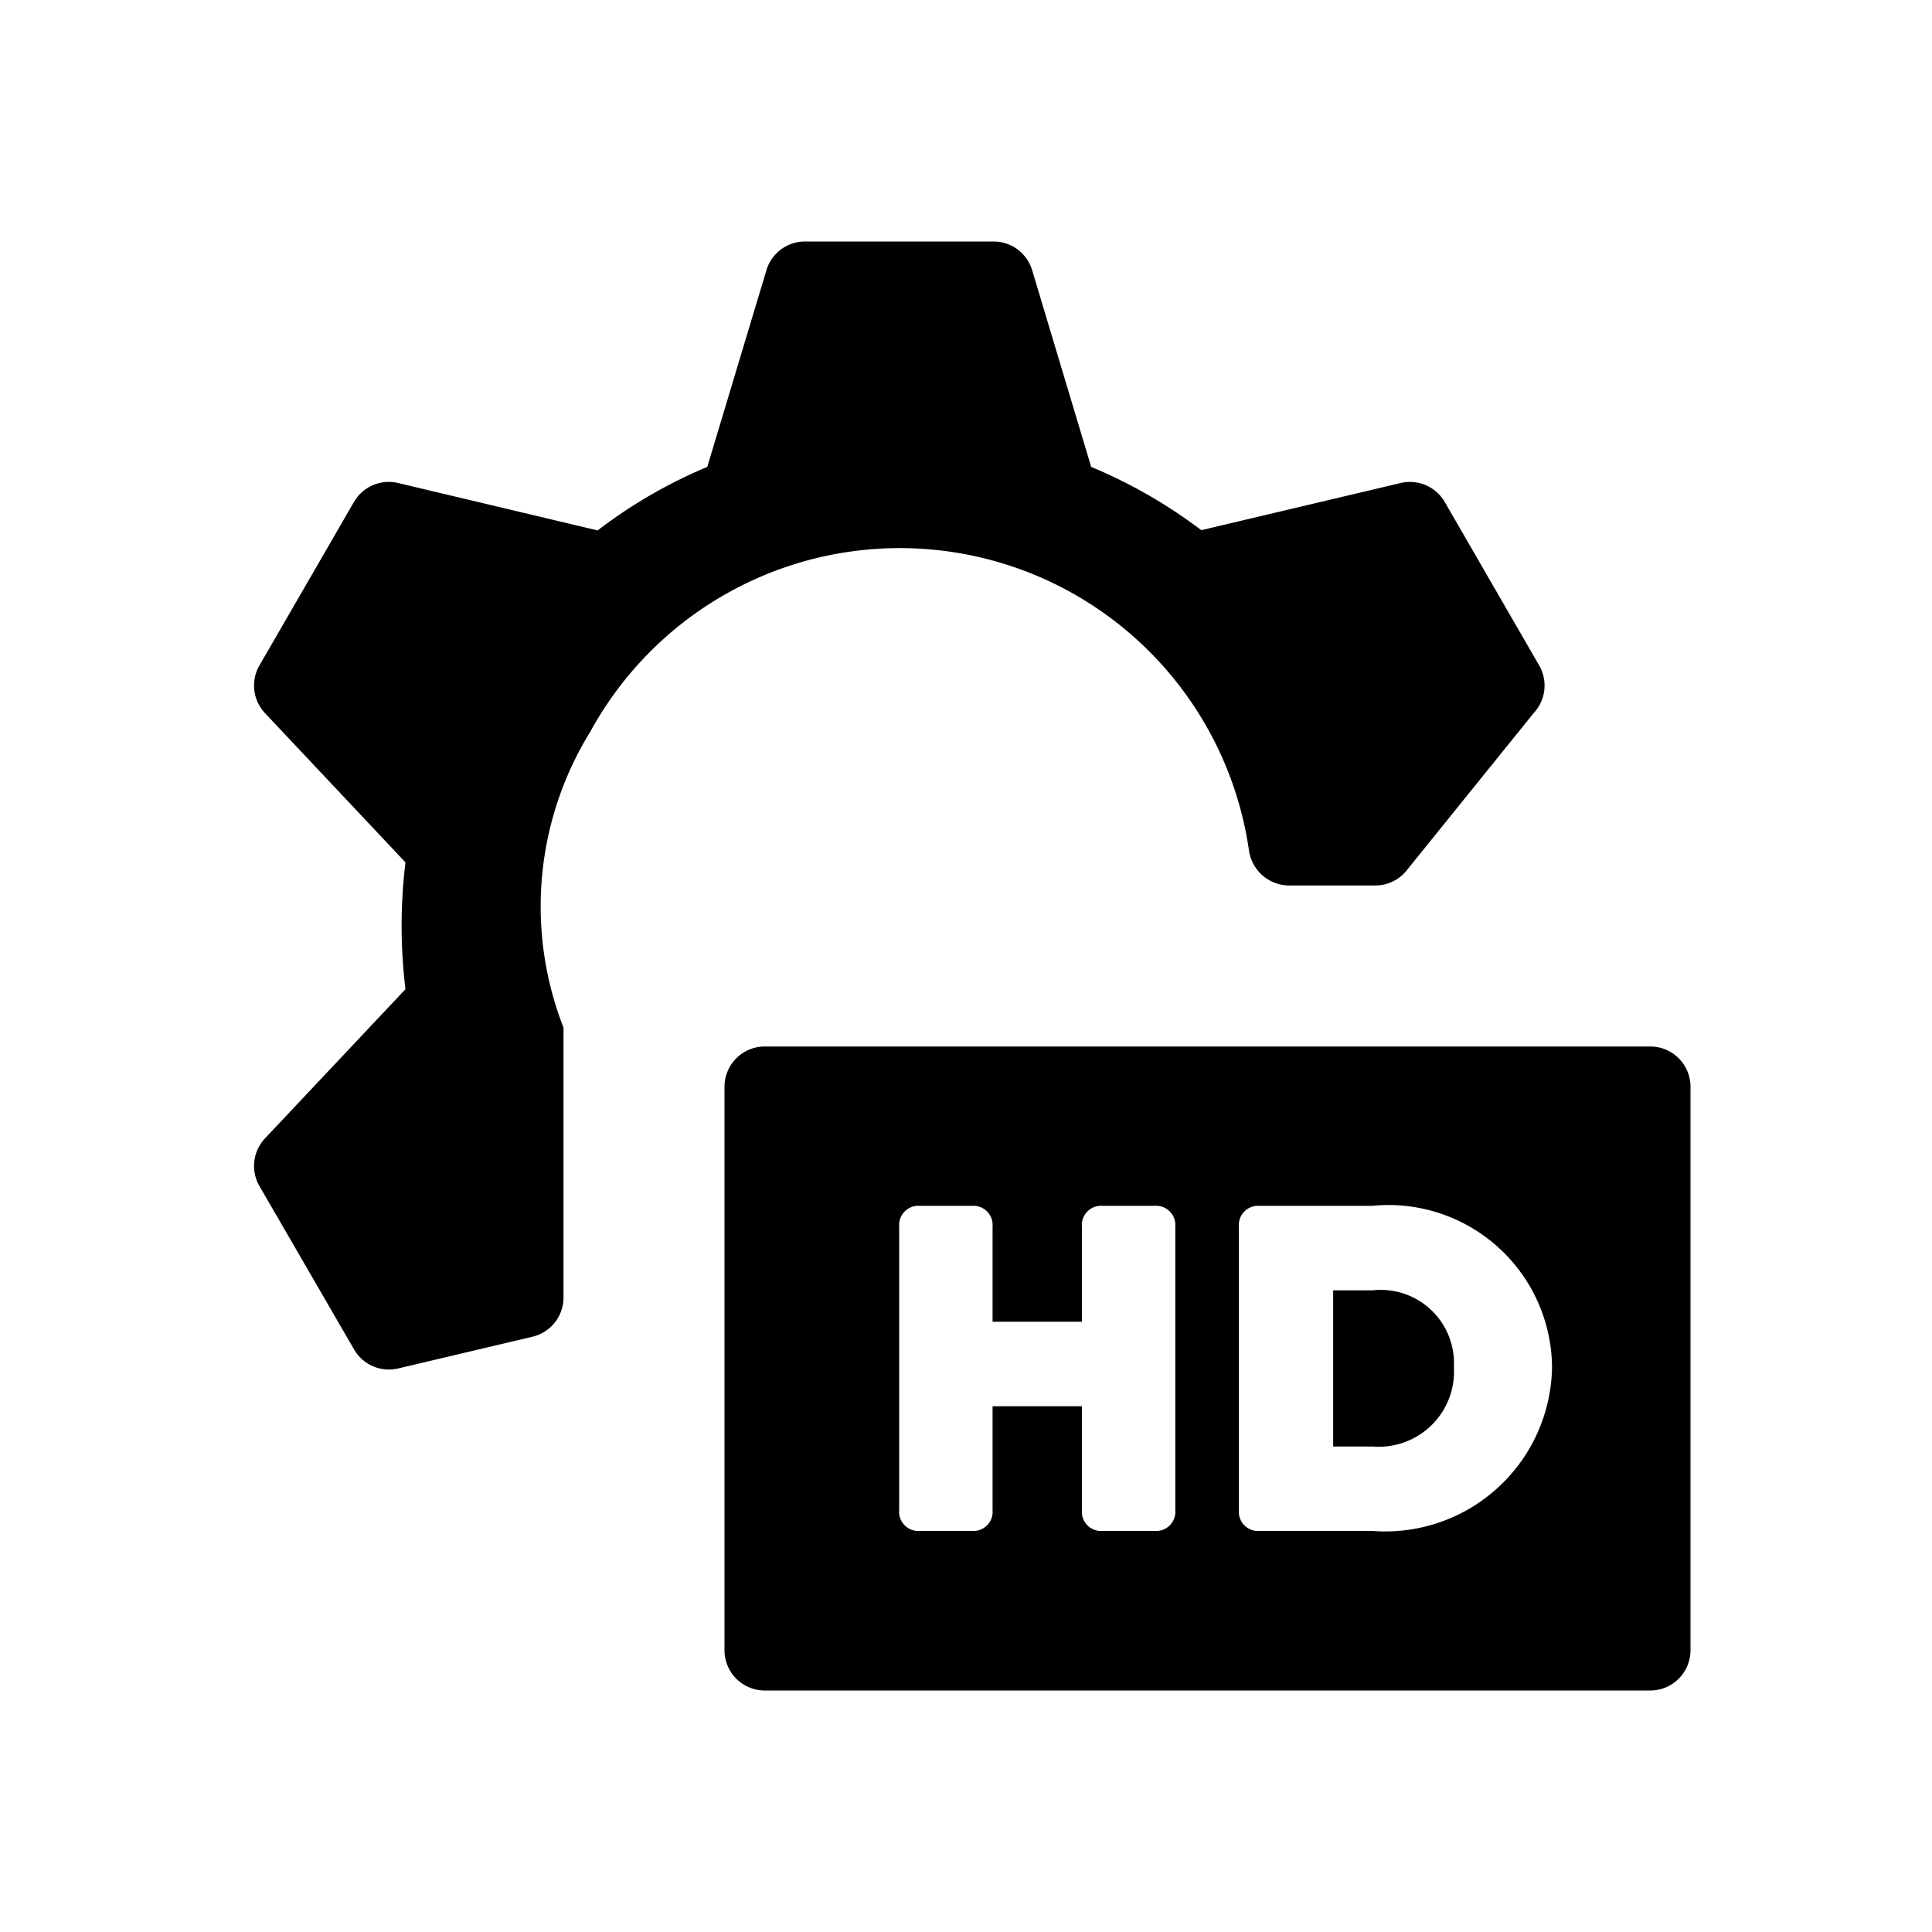 <svg id="7ea1b968-df49-42cb-8e62-9b0644ce71a4" xmlns="http://www.w3.org/2000/svg" viewBox="0 0 24 24"><g id="41f7343e-59e6-480c-b6a7-ebc0c6281670" data-name="Bounding area"><polyline id="c5a5d71c-5e2d-4c8f-ae9a-7f8ad2fcbb57" points="24 0 24 24 0 24 0 0" fill="none"/></g><path d="M19.051,8.859a.5.5,0,0,0,.069-.593L17.946,6.234A.5.5,0,0,0,17.4,6l-2.477.586A6.222,6.222,0,0,0,13.555,5.8l-.732-2.439A.5.5,0,0,0,12.344,3H10a.5.5,0,0,0-.479.356L8.786,5.8a6.148,6.148,0,0,0-1.362.789L4.945,6a.5.5,0,0,0-.549.237L3.223,8.266a.5.5,0,0,0,.069.593l1.745,1.854a6.484,6.484,0,0,0,0,1.575L3.292,14.141a.5.5,0,0,0-.069.593L4.4,16.766A.5.5,0,0,0,4.944,17l1.671-.395A.5.5,0,0,0,7,16.122V12.765a4.131,4.131,0,0,1,.332-3.674,4.382,4.382,0,0,1,8.182,1.465.508.508,0,0,0,.494.444h1.076a.5.5,0,0,0,.389-.186Z" fill="#000"/><path d="M17.051,16.029h-.49v1.94h.49a.935.935,0,0,0,1.01-.99A.91.91,0,0,0,17.051,16.029Z" fill="#000"/><path d="M20.5,13H9.5a.5.5,0,0,0-.5.5v7a.5.5,0,0,0,.5.5h11a.5.5,0,0,0,.5-.5v-7A.5.5,0,0,0,20.5,13Zm-5.9,5.759a.238.238,0,0,1-.25.259h-.66a.238.238,0,0,1-.25-.259v-1.29h-1.11v1.29a.238.238,0,0,1-.25.259h-.66a.238.238,0,0,1-.25-.259v-3.52a.239.239,0,0,1,.25-.26h.66a.239.239,0,0,1,.25.26v1.18h1.11v-1.18a.239.239,0,0,1,.25-.26h.66a.239.239,0,0,1,.25.26Zm2.45.259h-1.41a.238.238,0,0,1-.25-.259v-3.52a.239.239,0,0,1,.25-.26h1.41a2.032,2.032,0,0,1,2.23,2A2.072,2.072,0,0,1,17.051,19.018Z" fill="#000"/></svg>